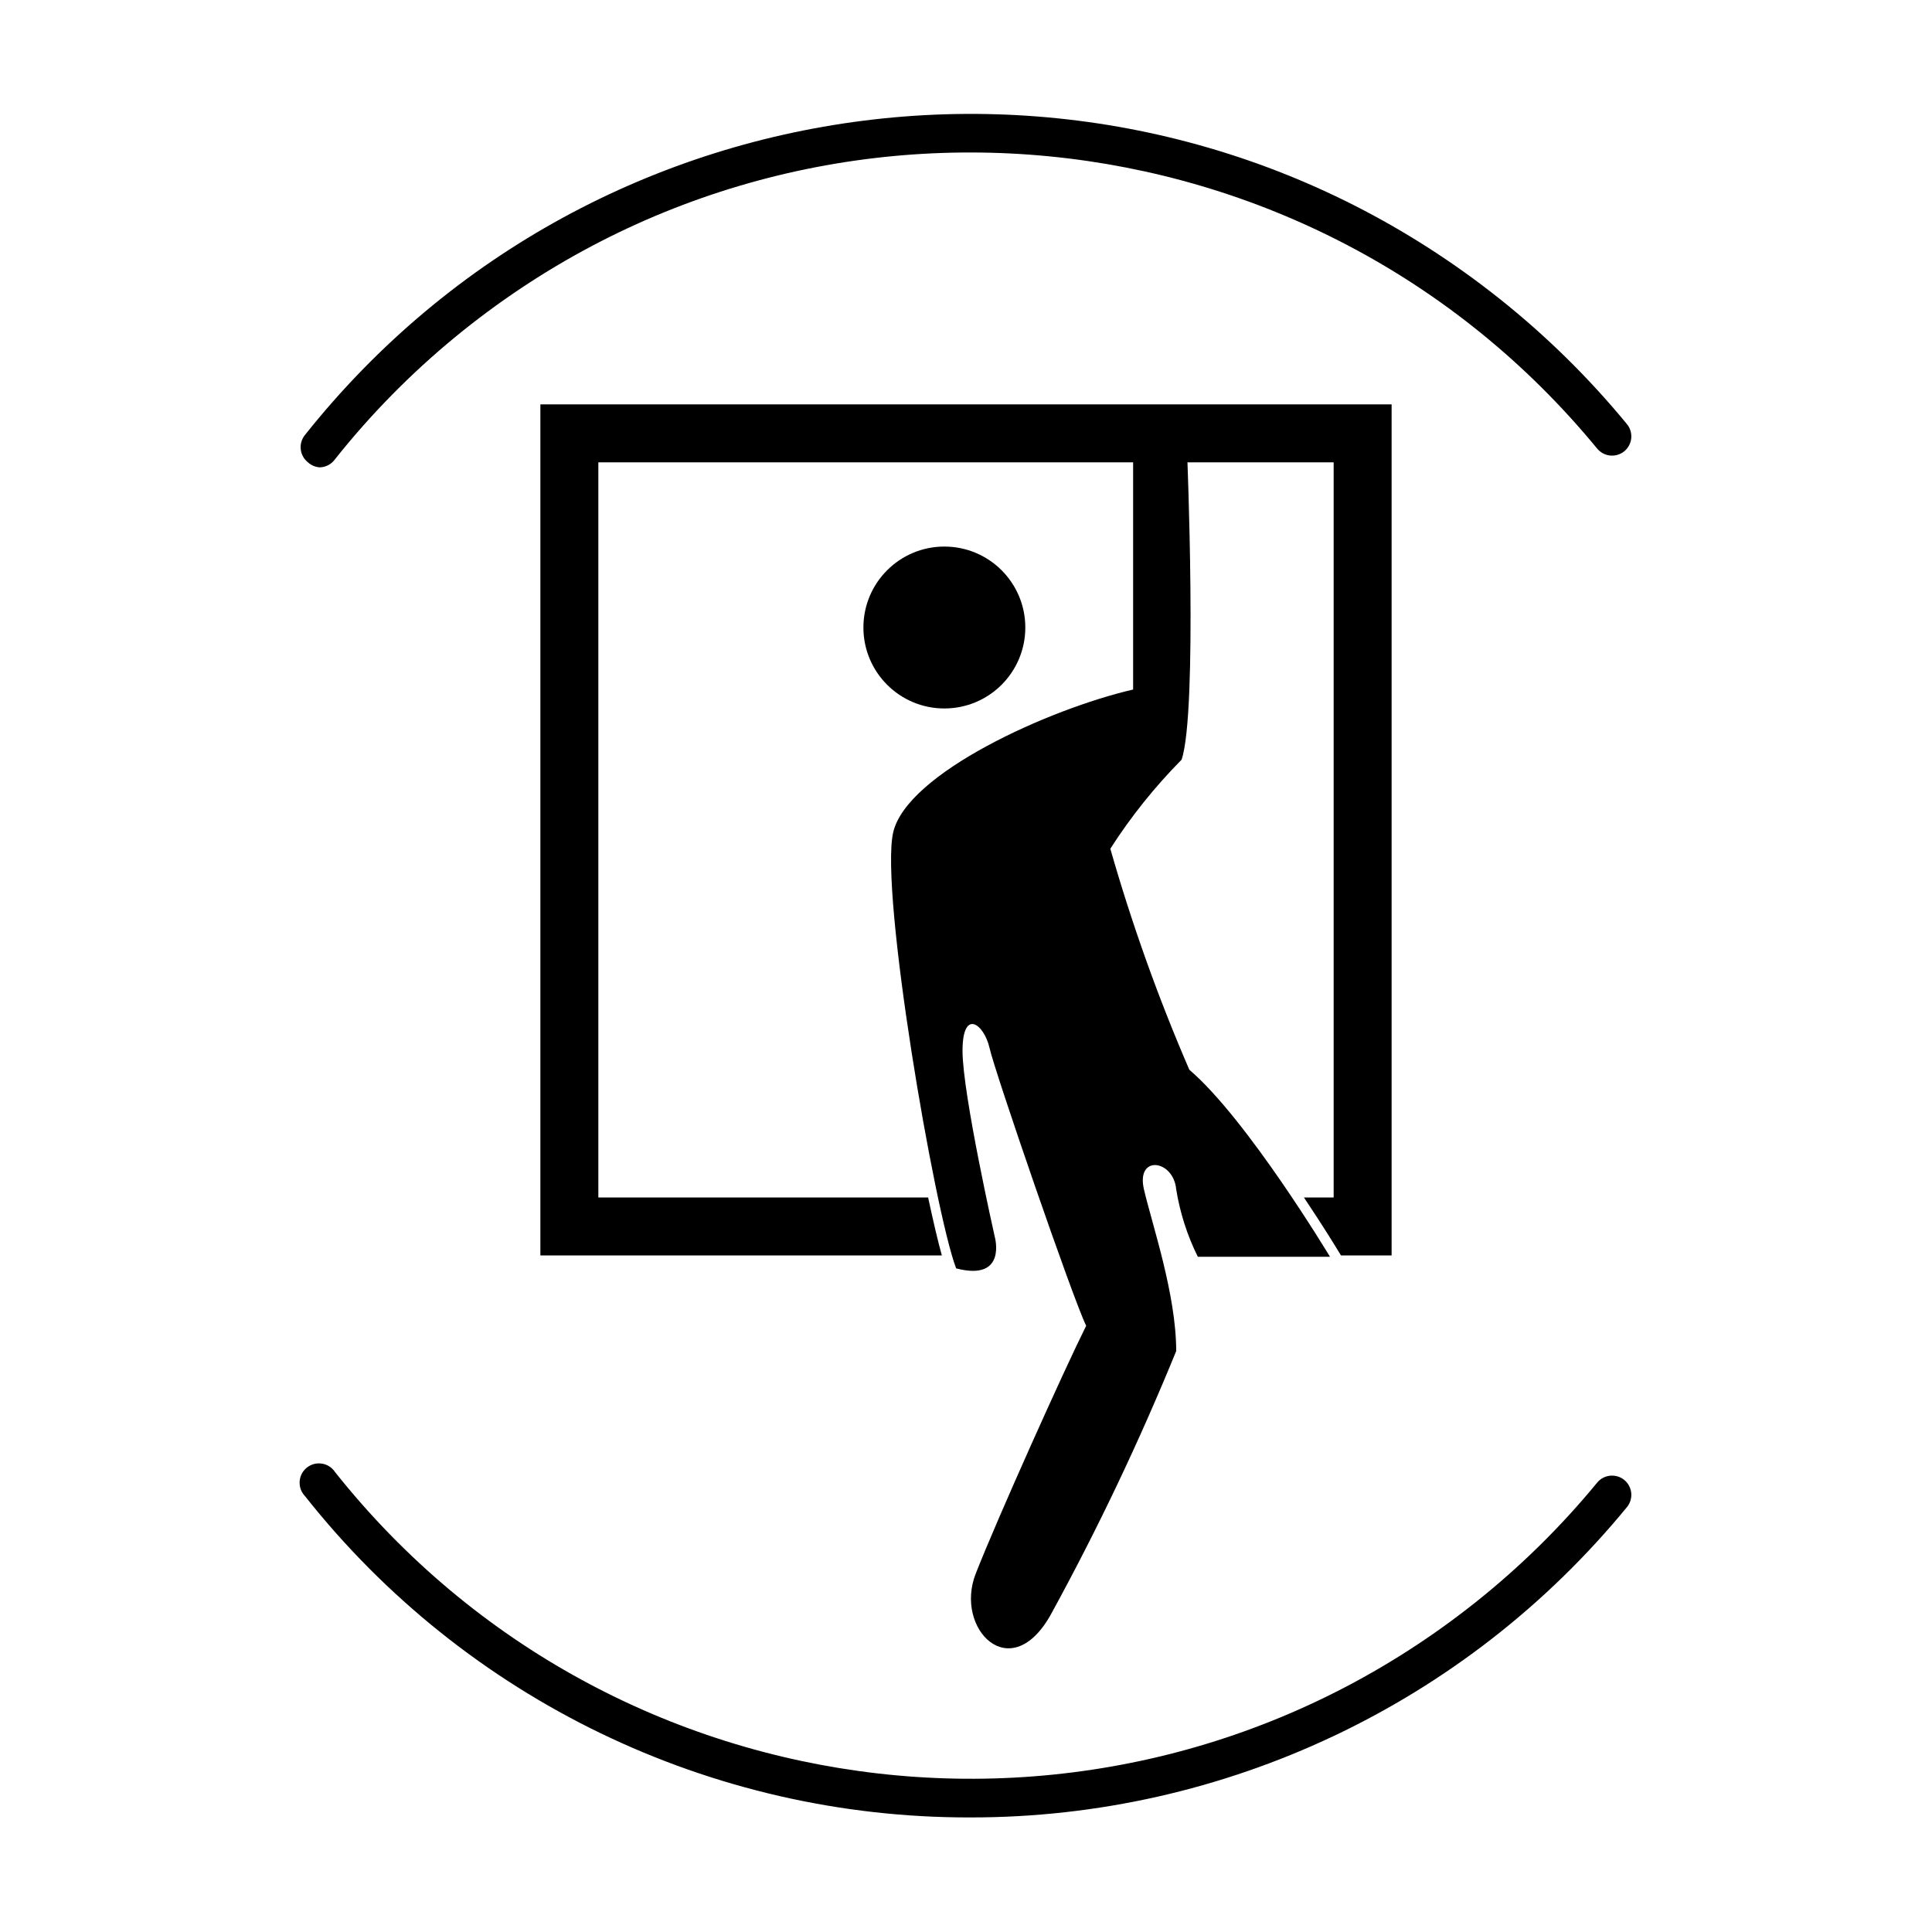 <?xml version="1.0" encoding="iso-8859-1"?>
<!-- Generator: Adobe Illustrator 25.2.3, SVG Export Plug-In . SVG Version: 6.00 Build 0)  -->
<svg version="1.1" id="Layer_1" xmlns="http://www.w3.org/2000/svg" xmlns:xlink="http://www.w3.org/1999/xlink" x="0px" y="0px"
	 viewBox="0 0 100 100" style="enable-background:new 0 0 100 100;" xml:space="preserve">
<g id="Layer_2_1_">
	<g id="Layer_2-2">
		<path d="M16.56,24.19c-0.115-0.006-0.228-0.032-0.333-0.076c-0.104-0.044-0.202-0.106-0.287-0.184
			c-0.217-0.171-0.343-0.414-0.373-0.668s0.038-0.52,0.209-0.736c0.001-0.001,0.001-0.002,0.002-0.003
			c0.001-0.001,0.001-0.002,0.002-0.003c7.56-9.512,18.26-15.059,29.447-16.338s22.863,1.71,32.375,9.27
			c1.213,0.964,2.372,1.99,3.475,3.075s2.148,2.227,3.132,3.424c0.175,0.213,0.248,0.477,0.223,0.732
			c-0.025,0.255-0.147,0.5-0.36,0.675l-0.001,0.001L84.07,23.36c-0.213,0.173-0.476,0.243-0.729,0.218
			c-0.253-0.025-0.497-0.147-0.671-0.358C75.304,14.261,65.005,9.136,54.307,8.092s-21.794,1.993-30.753,9.359
			c-1.144,0.941-2.237,1.941-3.274,2.995c-1.037,1.054-2.019,2.164-2.94,3.324c-0.09,0.127-0.207,0.229-0.341,0.301
			C16.866,24.143,16.716,24.185,16.56,24.19z"/>
		<path d="M50.22,94.07c-6.712,0.014-13.242-1.512-19.134-4.359S19.94,82.697,15.78,77.43c-0.19-0.201-0.28-0.459-0.272-0.715
			s0.112-0.509,0.313-0.698c0.201-0.189,0.459-0.28,0.715-0.272c0.256,0.007,0.509,0.112,0.698,0.313
			c0.019,0.021,0.038,0.042,0.056,0.064s0.034,0.045,0.05,0.069c7.214,9.082,17.426,14.379,28.104,15.603
			c10.679,1.224,21.825-1.626,30.906-8.84c1.16-0.921,2.269-1.903,3.324-2.94c1.055-1.037,2.055-2.13,2.995-3.274
			c0.175-0.211,0.418-0.333,0.671-0.358c0.253-0.025,0.516,0.045,0.729,0.218c0.214,0.175,0.337,0.419,0.363,0.674
			c0.026,0.255-0.046,0.519-0.22,0.733c0,0.001-0.001,0.001-0.001,0.001l-0.001,0.001c-4.174,5.09-9.381,9.108-15.189,11.852
			S56.802,94.077,50.22,94.07z"/>
		<path d="M48.88,28.29c1.157,0,2.205,0.469,2.963,1.227s1.227,1.806,1.227,2.963c0,1.157-0.469,2.205-1.227,2.963
			c-0.758,0.758-1.806,1.227-2.963,1.227s-2.205-0.469-2.963-1.227c-0.758-0.758-1.227-1.806-1.227-2.963
			c0-1.157,0.469-2.205,1.227-2.963C46.675,28.759,47.723,28.29,48.88,28.29z"/>
		<path d="M72.03,20.93H50H27.97v22.025V64.98h10.39h10.39c-0.105-0.375-0.217-0.82-0.336-1.324
			c-0.119-0.504-0.244-1.066-0.374-1.676h-8.535H30.97V42.955V23.93H50h19.03v19.025V61.98h-0.77h-0.77
			c0.5,0.745,0.925,1.405,1.234,1.894c0.309,0.489,0.501,0.806,0.536,0.866l0.075,0.12l0.075,0.12h1.31h1.31V42.955
			C72.03,42.955,72.03,20.93,72.03,20.93z"/>
		<path d="M58.65,23.27v6.21v6.21c-2.165,0.5-5.095,1.583-7.571,2.924c-2.476,1.341-4.499,2.941-4.849,4.476
			s0.185,6.443,0.948,11.333s1.753,9.763,2.312,11.228c1.325,0.345,1.825-0.062,1.994-0.556c0.169-0.494,0.006-1.074,0.006-1.074
			s-0.417-1.85-0.835-3.979s-0.835-4.536-0.835-5.651s0.28-1.463,0.595-1.375c0.315,0.088,0.665,0.61,0.805,1.235
			s1.22,3.875,2.35,7.14c1.13,3.265,2.31,6.545,2.65,7.23c-0.56,1.12-1.713,3.62-2.864,6.195c-1.151,2.575-2.301,5.225-2.856,6.645
			s-0.103,2.885,0.75,3.524s2.105,0.451,3.15-1.434c1.208-2.207,2.353-4.447,3.433-6.718c1.08-2.271,2.096-4.573,3.047-6.902
			c0-1.465-0.312-3.105-0.677-4.605c-0.365-1.5-0.783-2.86-0.993-3.765s0.173-1.29,0.625-1.256s0.975,0.486,1.045,1.256
			c0.098,0.607,0.241,1.204,0.428,1.787s0.418,1.153,0.692,1.703h3.42h3.42c0,0-1.07-1.78-2.515-3.88
			c-1.445-2.1-3.265-4.521-4.765-5.801c-0.805-1.86-1.549-3.746-2.231-5.654s-1.302-3.838-1.859-5.786
			c0.532-0.831,1.108-1.633,1.724-2.402s1.272-1.506,1.966-2.208c0.42-1.255,0.49-5.255,0.455-8.941S61.44,23.32,61.44,23.32
			l-1.395-0.025L58.65,23.27z"/>
	</g>
</g>
</svg>
